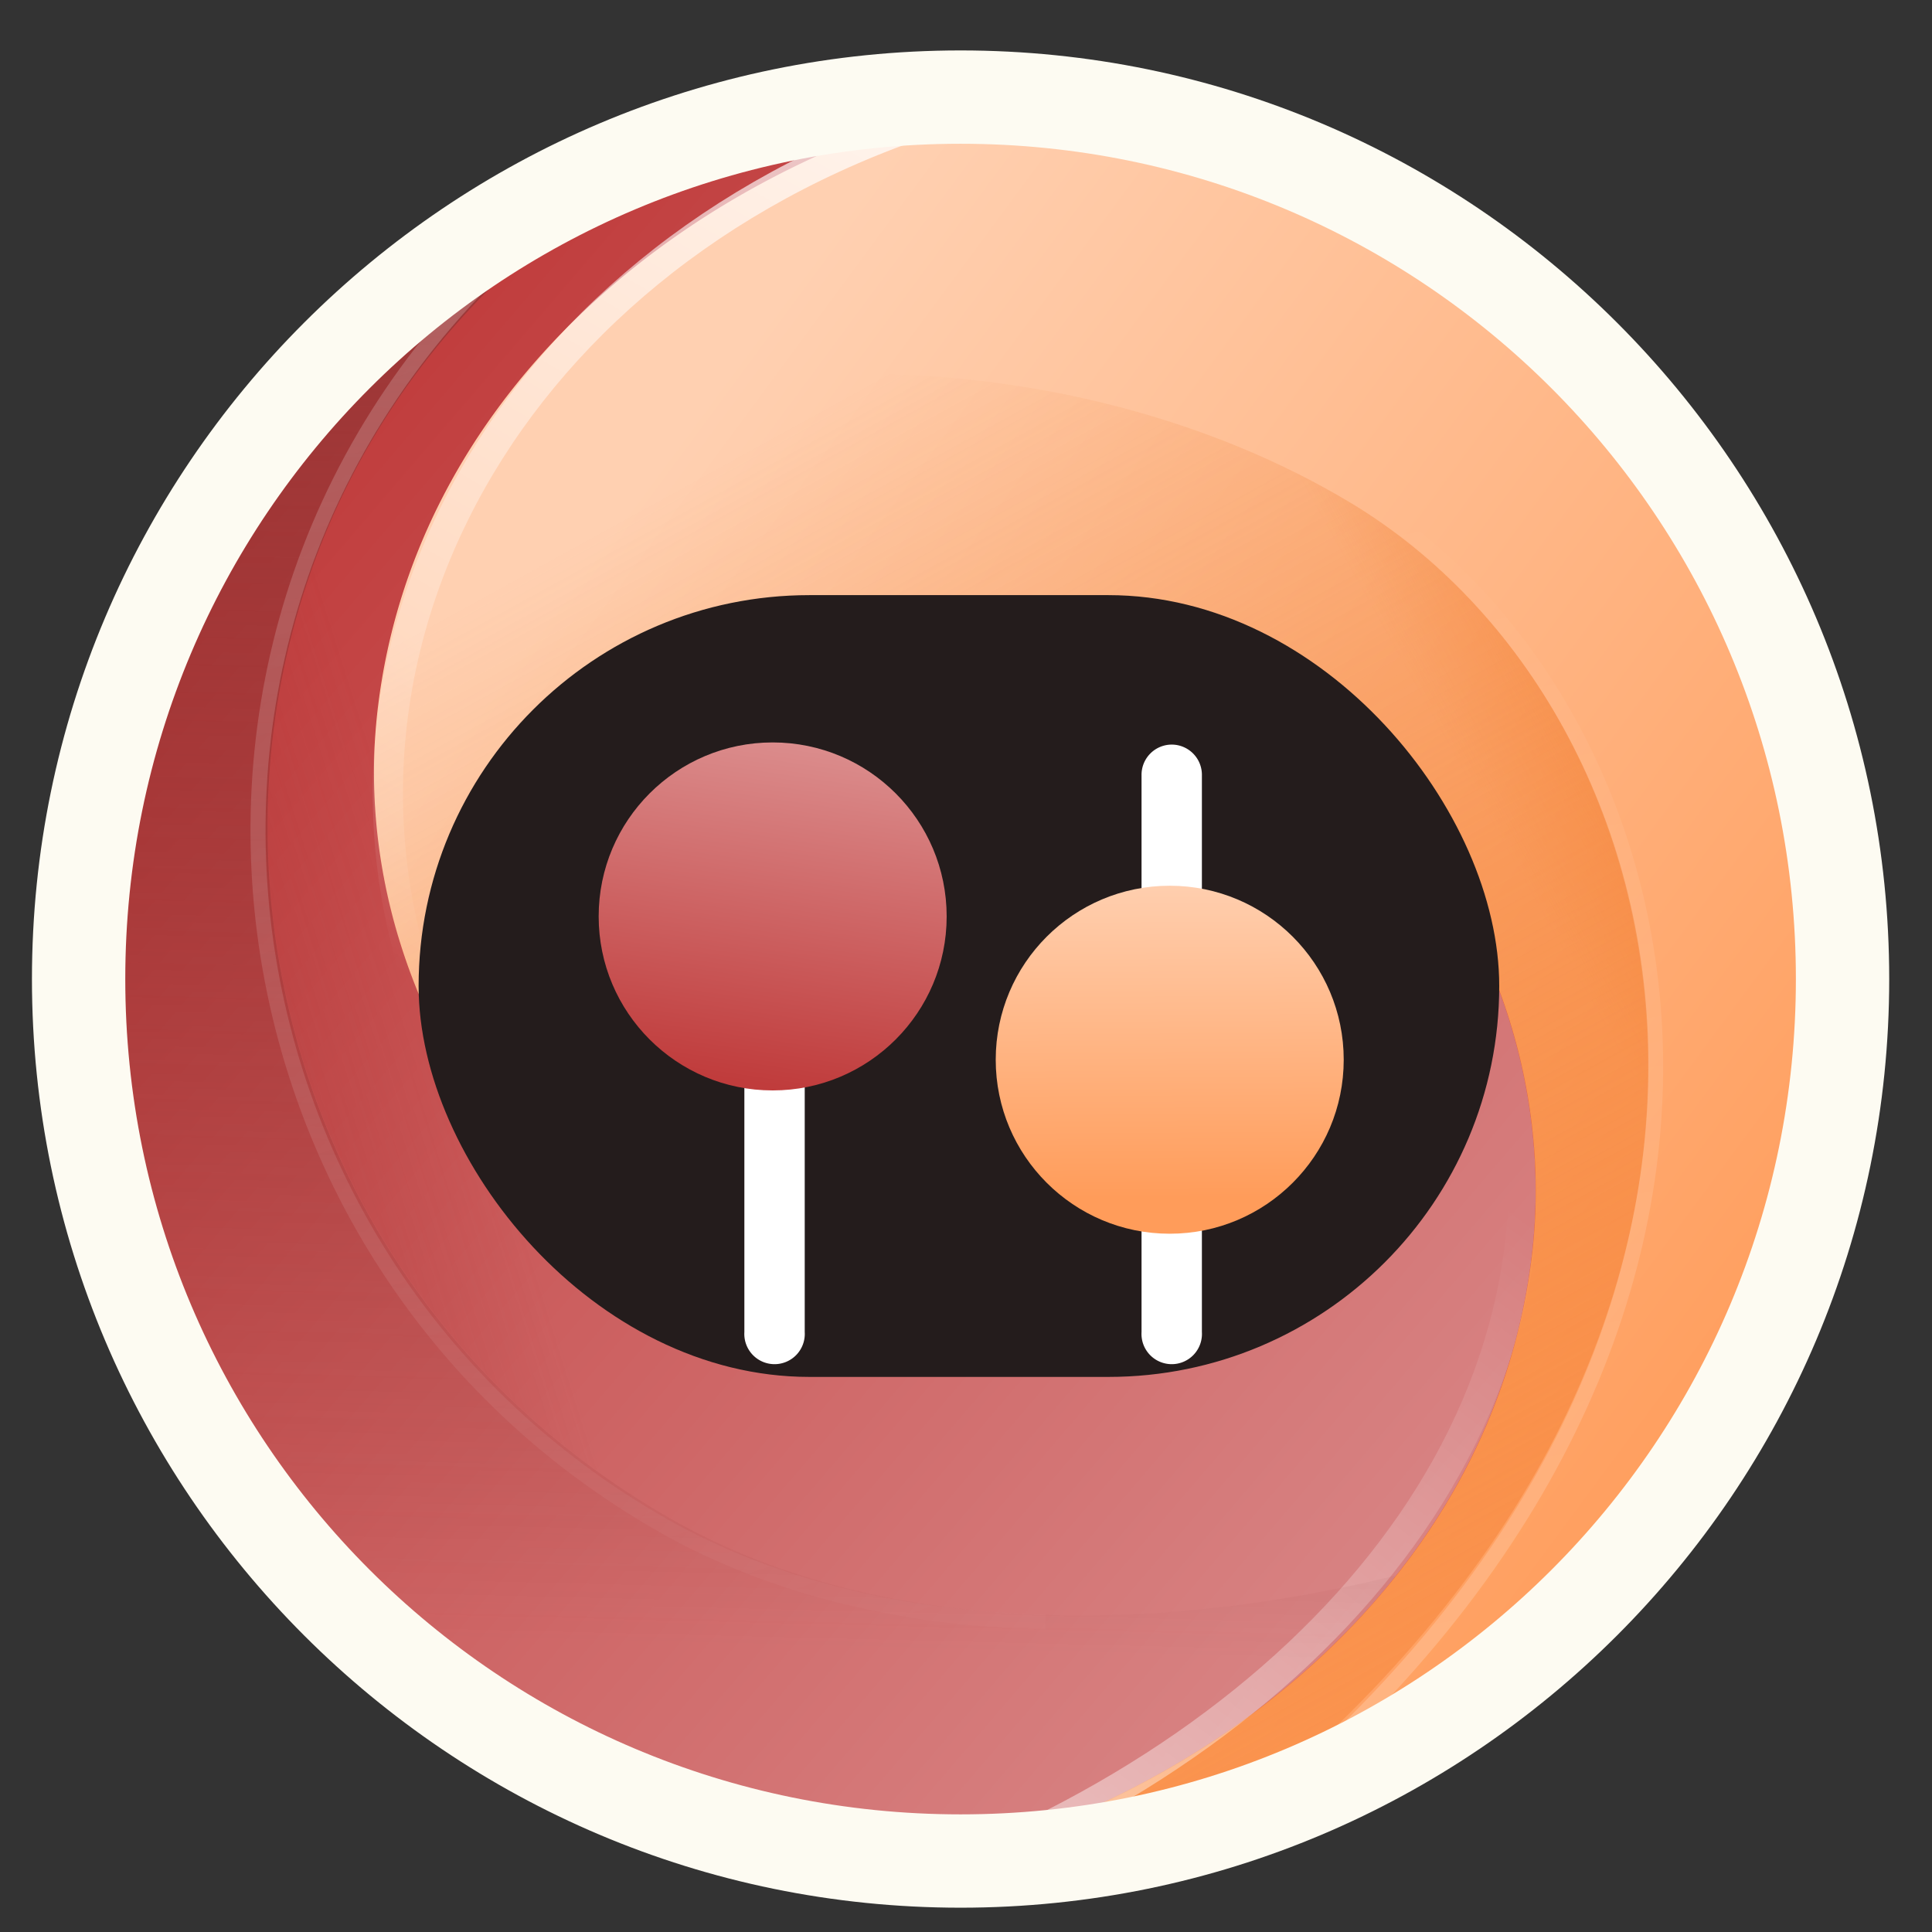 <?xml version="1.0" encoding="UTF-8" standalone="no"?>
<!-- Created with Inkscape (http://www.inkscape.org/) -->

<svg
   xmlns:dc="http://purl.org/dc/elements/1.1/"
   xmlns:cc="http://creativecommons.org/ns#"
   xmlns:rdf="http://www.w3.org/1999/02/22-rdf-syntax-ns#"
   xmlns:svg="http://www.w3.org/2000/svg"
   xmlns="http://www.w3.org/2000/svg"
   xmlns:xlink="http://www.w3.org/1999/xlink"
   xmlns:sodipodi="http://sodipodi.sourceforge.net/DTD/sodipodi-0.dtd"
   xmlns:inkscape="http://www.inkscape.org/namespaces/inkscape"
   width="64"
   height="64"
   viewBox="0 0 16.933 16.933"
   version="1.1"
   id="svg8"
   inkscape:version="0.92.2 (5c3e80d, 2017-08-06)"
   sodipodi:docname="preferences-system.svg">
  <rect x="0" y="0" width="16.933" height="16.933" fill="#333333" stroke="none"/>
  <defs
     id="defs2">
    <linearGradient
       gradientTransform="matrix(0.265,0,0,0.265,-69.795,275.612)"
       inkscape:collect="always"
       xlink:href="#linearGradient1107"
       id="linearGradient1109"
       x1="279.189"
       y1="24.047"
       x2="295.622"
       y2="73.184"
       gradientUnits="userSpaceOnUse" />
    <linearGradient
       inkscape:collect="always"
       id="linearGradient1107">
      <stop
         style="stop-color:#ffffff;stop-opacity:1;"
         offset="0"
         id="stop1103" />
      <stop
         style="stop-color:#ffffff;stop-opacity:0;"
         offset="1"
         id="stop1105" />
    </linearGradient>
    <linearGradient
       gradientTransform="matrix(0.265,0,0,0.265,-69.795,275.612)"
       inkscape:collect="always"
       xlink:href="#linearGradient1107"
       id="linearGradient1074"
       x1="319.553"
       y1="99.876"
       x2="308.877"
       y2="32.569"
       gradientUnits="userSpaceOnUse" />
    <linearGradient
       gradientTransform="matrix(0.265,0,0,0.265,-69.795,275.612)"
       inkscape:collect="always"
       xlink:href="#linearGradient1041"
       id="linearGradient1043"
       x1="277.282"
       y1="11.777"
       x2="275.849"
       y2="70.23"
       gradientUnits="userSpaceOnUse" />
    <linearGradient
       inkscape:collect="always"
       id="linearGradient1041">
      <stop
         style="stop-color:#9c3d3d;stop-opacity:1"
         offset="0"
         id="stop1037" />
      <stop
         style="stop-color:#782121;stop-opacity:0;"
         offset="1"
         id="stop1039" />
    </linearGradient>
    <linearGradient
       gradientTransform="matrix(0.265,0,0,0.265,-69.795,275.612)"
       inkscape:collect="always"
       xlink:href="#linearGradient987"
       id="linearGradient1117"
       x1="302.169"
       y1="55.661"
       x2="302.102"
       y2="45.017"
       gradientUnits="userSpaceOnUse" />
    <linearGradient
       id="linearGradient987"
       inkscape:collect="always">
      <stop
         id="stop1011"
         offset="0"
         style="stop-color:#ff9c5a;stop-opacity:1" />
      <stop
         id="stop1013"
         offset="1"
         style="stop-color:#ffd0b1;stop-opacity:1" />
    </linearGradient>
    <linearGradient
       gradientTransform="matrix(0.265,0,0,0.265,-69.795,275.612)"
       inkscape:collect="always"
       xlink:href="#linearGradient1028"
       id="linearGradient1125"
       x1="289.627"
       y1="52.136"
       x2="291.39"
       y2="40.136"
       gradientUnits="userSpaceOnUse" />
    <linearGradient
       inkscape:collect="always"
       id="linearGradient1028">
      <stop
         style="stop-color:#c03c3c;stop-opacity:1"
         offset="0"
         id="stop1024" />
      <stop
         style="stop-color:#dd9292;stop-opacity:1"
         offset="1"
         id="stop1026" />
    </linearGradient>
    <linearGradient
       inkscape:collect="always"
       xlink:href="#linearGradient1107"
       id="linearGradient935"
       gradientUnits="userSpaceOnUse"
       x1="291.857"
       y1="87.831"
       x2="315.769"
       y2="51.467"
       gradientTransform="matrix(-0.264,0.015,-0.015,-0.264,87.175,297.036)" />
    <linearGradient
       inkscape:collect="always"
       xlink:href="#linearGradient1107"
       id="linearGradient931"
       x1="281.644"
       y1="99.522"
       x2="314.69"
       y2="55.709"
       gradientUnits="userSpaceOnUse"
       gradientTransform="matrix(0.265,0,0,0.265,-70.382,275.629)" />
    <linearGradient
       gradientTransform="matrix(0.265,0,0,0.265,-69.795,275.612)"
       inkscape:collect="always"
       xlink:href="#linearGradient987-3"
       id="linearGradient989"
       x1="313.763"
       y1="86.441"
       x2="284.212"
       y2="32.748"
       gradientUnits="userSpaceOnUse" />
    <linearGradient
       inkscape:collect="always"
       id="linearGradient987-3">
      <stop
         style="stop-color:#ff9e5d;stop-opacity:1"
         offset="0"
         id="stop983" />
      <stop
         style="stop-color:#e65c00;stop-opacity:0;"
         offset="1"
         id="stop985" />
    </linearGradient>
    <linearGradient
       gradientTransform="matrix(0.265,0,0,0.265,-69.795,275.612)"
       inkscape:collect="always"
       xlink:href="#linearGradient1060"
       id="linearGradient1062"
       x1="331.761"
       y1="38.348"
       x2="314.732"
       y2="47.84"
       gradientUnits="userSpaceOnUse" />
    <linearGradient
       inkscape:collect="always"
       id="linearGradient1060">
      <stop
         style="stop-color:#e88441;stop-opacity:1;"
         offset="0"
         id="stop1056" />
      <stop
         style="stop-color:#f06c12;stop-opacity:0"
         offset="1"
         id="stop1058" />
    </linearGradient>
    <linearGradient
       gradientTransform="matrix(0.265,0,0,0.265,-69.795,275.612)"
       inkscape:collect="always"
       xlink:href="#linearGradient987"
       id="linearGradient1009"
       gradientUnits="userSpaceOnUse"
       x1="329.168"
       y1="53.994"
       x2="289.543"
       y2="24.706" />
    <linearGradient
       gradientTransform="matrix(0.265,0,0,0.265,-69.795,275.612)"
       inkscape:collect="always"
       xlink:href="#linearGradient1097"
       id="linearGradient1099"
       x1="267.377"
       y1="50.728"
       x2="277.377"
       y2="47.575"
       gradientUnits="userSpaceOnUse" />
    <linearGradient
       inkscape:collect="always"
       id="linearGradient1097">
      <stop
         style="stop-color:#a02c2c;stop-opacity:0.396"
         offset="0"
         id="stop1093" />
      <stop
         style="stop-color:#a02c2c;stop-opacity:0;"
         offset="1"
         id="stop1095" />
    </linearGradient>
    <linearGradient
       gradientTransform="matrix(0.265,0,0,0.265,-69.795,275.612)"
       inkscape:collect="always"
       xlink:href="#linearGradient1028"
       id="linearGradient1022"
       x1="269.391"
       y1="34.705"
       x2="316.977"
       y2="75.519"
       gradientUnits="userSpaceOnUse" />
  </defs>
  <sodipodi:namedview
     id="base"
     pagecolor="#ffffff"
     bordercolor="#666666"
     borderopacity="1.0"
     inkscape:pageopacity="0"
     inkscape:pageshadow="2"
     inkscape:zoom="7.919596"
     inkscape:cx="10.639588"
     inkscape:cy="28.403676"
     inkscape:document-units="mm"
     inkscape:current-layer="layer1"
     showgrid="false"
     units="px"
     inkscape:window-width="1360"
     inkscape:window-height="715"
     inkscape:window-x="0"
     inkscape:window-y="24"
     inkscape:window-maximized="1" />
  <g
     inkscape:label="Layer 1"
     inkscape:groupmode="layer"
     id="layer1"
     transform="translate(0,-280.067)">
    <g
       id="g999"
       transform="translate(0.134,0.2)">
      <circle
         r="7.73"
         cy="288.447"
         cx="8.285"
         id="path826"
         style="opacity:1;fill:#c83737;fill-opacity:1;stroke:none;stroke-width:0.818;stroke-linecap:round;stroke-miterlimit:4;stroke-dasharray:none;stroke-dashoffset:0;stroke-opacity:1" />
      <path
         id="path975"
         d="m 7.814,280.734 a 7.73,7.73 0 0 0 -0.116,0.013 7.73,7.73 0 0 0 -0.113,0.013 7.73,7.73 0 0 0 -0.361,0.04 7.73,7.73 0 0 0 -0.287,0.043 7.73,7.73 0 0 0 -0.472,0.101 7.73,7.73 0 0 0 -0.283,0.072 7.73,7.73 0 0 0 -0.158,0.051 7.73,7.73 0 0 0 -0.291,0.093 7.73,7.73 0 0 0 -0.287,0.105 7.73,7.73 0 0 0 -0.429,0.187 7.73,7.73 0 0 0 -0.271,0.131 7.73,7.73 0 0 0 -0.409,0.229 7.73,7.73 0 0 0 -0.263,0.161 7.73,7.73 0 0 0 -0.375,0.263 7.73,7.73 0 0 0 -0.433,0.347 7.73,7.73 0 0 0 -0.162,0.139 7.73,7.73 0 0 0 -0.237,0.221 7.73,7.73 0 0 0 -0.307,0.323 7.73,7.73 0 0 0 -0.217,0.246 7.73,7.73 0 0 0 -0.272,0.351 7.73,7.73 0 0 0 -0.19,0.265 7.73,7.73 0 0 0 -0.236,0.377 7.73,7.73 0 0 0 -0.278,0.516 7.73,7.73 0 0 0 -0.077,0.155 7.73,7.73 0 0 0 -0.145,0.324 7.73,7.73 0 0 0 -0.037,0.1 7.73,7.73 0 0 0 -0.106,0.282 7.73,7.73 0 0 0 -0.115,0.346 7.73,7.73 0 0 0 -0.05,0.186 7.73,7.73 0 0 0 -0.055,0.207 7.73,7.73 0 0 0 -0.081,0.362 7.73,7.73 0 0 0 -0.063,0.39 7.73,7.73 0 0 0 -0.045,0.373 7.73,7.73 0 0 0 -0.016,0.26 7.73,7.73 0 0 0 -0.017,0.284 7.73,7.73 0 0 0 -0.006,0.157 7.73,7.73 0 0 0 7.73,7.73 7.73,7.73 0 0 0 0.161,-0.008 l -0.021,-0.074 c 2.518,-0.771 4.551,-2.671 4.865,-5.202 0.202,-1.626 -0.449,-3.292 -1.678,-4.421 l -0.109,-0.009 c 0.649,0.436 1.072,1.219 1.103,1.924 0.093,2.131 -2.244,3.581 -4.442,3.462 -1.338,-0.072 -2.482,-0.61 -3.339,-1.41 -0.063,-0.059 -0.124,-0.12 -0.184,-0.182 -0.093,-0.096 -0.183,-0.196 -0.269,-0.298 -0.03,-0.036 -0.058,-0.072 -0.087,-0.109 -0.084,-0.105 -0.164,-0.213 -0.239,-0.323 -0.018,-0.027 -0.035,-0.054 -0.053,-0.081 -0.072,-0.11 -0.138,-0.222 -0.201,-0.337 -0.017,-0.031 -0.035,-0.062 -0.052,-0.093 -0.067,-0.127 -0.128,-0.257 -0.184,-0.389 -0.014,-0.034 -0.028,-0.067 -0.041,-0.101 -0.054,-0.134 -0.104,-0.27 -0.146,-0.408 -0.009,-0.028 -0.015,-0.056 -0.023,-0.084 -0.037,-0.129 -0.07,-0.258 -0.097,-0.389 -0.006,-0.028 -0.013,-0.055 -0.018,-0.083 -0.002,-0.013 -0.004,-0.026 -0.007,-0.039 -0.014,-0.078 -0.026,-0.156 -0.037,-0.235 -0.004,-0.031 -0.008,-0.062 -0.011,-0.093 -0.007,-0.061 -0.013,-0.123 -0.018,-0.184 -0.003,-0.037 -0.005,-0.074 -0.007,-0.112 -0.003,-0.058 -0.005,-0.115 -0.006,-0.173 -5.292e-4,-0.037 -0.002,-0.074 -0.002,-0.111 2.646e-4,-0.059 0.002,-0.118 0.005,-0.177 0.002,-0.037 0.002,-0.074 0.005,-0.111 0.006,-0.093 0.014,-0.185 0.026,-0.278 0.314,-2.531 2.348,-4.431 4.865,-5.202 l -0.217,-0.107 z m 8.184,8.2 c -0.002,0.036 -0.005,0.072 -0.008,0.109 a 7.73,7.73 0 0 0 0.008,-0.109 z m -0.091,0.791 c -0.004,0.024 -0.008,0.047 -0.012,0.071 a 7.73,7.73 0 0 0 0.012,-0.071 z m -0.165,0.75 c -0.007,0.025 -0.013,0.05 -0.02,0.074 a 7.73,7.73 0 0 0 0.02,-0.074 z m -0.236,0.722 c -0.011,0.029 -0.021,0.058 -0.033,0.086 a 7.73,7.73 0 0 0 0.033,-0.086 z m -0.297,0.678 c -0.02,0.039 -0.038,0.079 -0.058,0.118 a 7.73,7.73 0 0 0 0.058,-0.118 z m -0.36,0.645 c -0.044,0.07 -0.088,0.14 -0.134,0.209 a 7.73,7.73 0 0 0 0.134,-0.209 z m -0.434,0.627 c -0.059,0.076 -0.119,0.151 -0.181,0.225 a 7.73,7.73 0 0 0 0.181,-0.225 z m -0.511,0.6 c -0.064,0.068 -0.131,0.134 -0.197,0.199 a 7.73,7.73 0 0 0 0.197,-0.199 z m -0.55,0.528 c -0.069,0.06 -0.141,0.119 -0.212,0.177 a 7.73,7.73 0 0 0 0.212,-0.177 z m -0.609,0.479 c -0.07,0.05 -0.142,0.098 -0.214,0.145 a 7.73,7.73 0 0 0 0.214,-0.145 z m -0.656,0.417 c -0.067,0.038 -0.135,0.075 -0.203,0.111 a 7.73,7.73 0 0 0 0.203,-0.111 z m -0.699,0.35 c -0.063,0.028 -0.127,0.055 -0.192,0.081 a 7.73,7.73 0 0 0 0.192,-0.081 z m -0.731,0.279 c -0.062,0.02 -0.124,0.039 -0.187,0.057 a 7.73,7.73 0 0 0 0.187,-0.057 z m -0.734,0.197 c -0.071,0.015 -0.142,0.029 -0.213,0.043 a 7.73,7.73 0 0 0 0.213,-0.043 z m -0.756,0.125 c -0.079,0.009 -0.159,0.017 -0.239,0.023 a 7.73,7.73 0 0 0 0.239,-0.023 z"
         style="fill:url(#linearGradient1022);fill-opacity:1;fill-rule:evenodd;stroke:none;stroke-width:0.23"
         inkscape:connector-curvature="0" />
      <path
         id="path1076"
         d="m 7.814,280.734 a 7.73,7.73 0 0 0 -0.116,0.013 7.73,7.73 0 0 0 -0.113,0.013 7.73,7.73 0 0 0 -0.361,0.04 7.73,7.73 0 0 0 -0.287,0.043 7.73,7.73 0 0 0 -0.472,0.101 7.73,7.73 0 0 0 -0.283,0.072 7.73,7.73 0 0 0 -0.158,0.051 7.73,7.73 0 0 0 -0.043,0.014 c -5.127,2.632 -4.847,9.479 -0.218,12.104 1.749,0.992 4.112,1.034 6.338,0.489 0.632,-0.796 1.06,-1.733 1.19,-2.781 0.202,-1.626 -0.449,-3.292 -1.678,-4.421 l -0.109,-0.009 c 0.649,0.436 1.072,1.219 1.103,1.924 0.093,2.131 -2.244,3.581 -4.442,3.462 -1.338,-0.072 -2.482,-0.61 -3.339,-1.41 -0.063,-0.059 -0.124,-0.12 -0.184,-0.182 -0.093,-0.096 -0.183,-0.196 -0.269,-0.298 -0.03,-0.036 -0.058,-0.072 -0.087,-0.109 -0.084,-0.105 -0.164,-0.213 -0.239,-0.323 -0.018,-0.027 -0.035,-0.054 -0.053,-0.081 -0.072,-0.11 -0.138,-0.222 -0.201,-0.337 -0.017,-0.031 -0.035,-0.062 -0.052,-0.093 -0.067,-0.127 -0.128,-0.257 -0.184,-0.389 -0.014,-0.034 -0.028,-0.067 -0.041,-0.101 -0.054,-0.134 -0.104,-0.27 -0.146,-0.408 -0.009,-0.028 -0.015,-0.056 -0.023,-0.084 -0.037,-0.129 -0.07,-0.258 -0.097,-0.389 -0.006,-0.028 -0.013,-0.055 -0.018,-0.083 -0.002,-0.013 -0.004,-0.026 -0.007,-0.039 -0.014,-0.078 -0.026,-0.156 -0.037,-0.235 -0.004,-0.031 -0.008,-0.062 -0.011,-0.093 -0.007,-0.061 -0.013,-0.123 -0.018,-0.184 -0.003,-0.037 -0.005,-0.074 -0.007,-0.112 -0.003,-0.058 -0.005,-0.115 -0.006,-0.173 -5.292e-4,-0.037 -0.002,-0.074 -0.002,-0.111 2.646e-4,-0.059 0.002,-0.118 0.005,-0.177 0.002,-0.037 0.002,-0.074 0.005,-0.111 0.006,-0.093 0.014,-0.185 0.026,-0.278 0.314,-2.531 2.348,-4.431 4.865,-5.202 l -0.217,-0.107 z m 4.287,12.94 c -0.442,0.557 -0.985,1.044 -1.599,1.449 0.615,-0.405 1.157,-0.892 1.599,-1.449 z m 3.897,-4.74 c -0.002,0.036 -0.005,0.072 -0.008,0.109 a 7.73,7.73 0 0 0 0.008,-0.109 z m -0.091,0.791 c -0.004,0.024 -0.008,0.047 -0.012,0.071 a 7.73,7.73 0 0 0 0.012,-0.071 z m -0.165,0.75 c -0.007,0.025 -0.013,0.05 -0.02,0.074 a 7.73,7.73 0 0 0 0.02,-0.074 z m -0.236,0.722 c -0.011,0.029 -0.021,0.058 -0.033,0.086 a 7.73,7.73 0 0 0 0.033,-0.086 z m -0.297,0.678 c -0.02,0.039 -0.038,0.079 -0.058,0.118 a 7.73,7.73 0 0 0 0.058,-0.118 z m -0.36,0.645 c -0.044,0.07 -0.088,0.14 -0.134,0.209 a 7.73,7.73 0 0 0 0.134,-0.209 z m -4.414,2.645 c -0.123,0.08 -0.25,0.155 -0.379,0.228 0.129,-0.073 0.255,-0.149 0.379,-0.228 z m -0.5,0.296 c -0.115,0.062 -0.232,0.121 -0.35,0.178 0.119,-0.057 0.235,-0.116 0.35,-0.178 z m -0.496,0.248 c -0.12,0.055 -0.243,0.106 -0.367,0.155 0.124,-0.049 0.246,-0.1 0.367,-0.155 z m -0.5,0.209 c -0.169,0.064 -0.34,0.124 -0.514,0.177 0.174,-0.053 0.345,-0.113 0.514,-0.177 z"
         style="fill:url(#linearGradient1099);fill-opacity:1;fill-rule:evenodd;stroke:none;stroke-width:0.23"
         inkscape:connector-curvature="0" />
      <path
         style="fill:url(#linearGradient1009);fill-opacity:1;fill-rule:evenodd;stroke:none;stroke-width:0.23"
         d="m 8.285,280.718 a 7.73,7.73 0 0 0 -0.458,0.023 l 0.218,0.107 c -2.518,0.771 -4.552,2.671 -4.865,5.202 -0.2,1.611 0.438,3.262 1.646,4.39 l 0.141,0.039 c -0.649,-0.436 -1.072,-1.219 -1.103,-1.924 -0.093,-2.131 2.243,-3.581 4.441,-3.462 0.147,0.008 0.291,0.023 0.434,0.042 0.03,0.004 0.059,0.008 0.088,0.012 0.137,0.021 0.272,0.046 0.405,0.076 0.024,0.006 0.048,0.012 0.072,0.018 0.132,0.032 0.262,0.068 0.389,0.11 0.005,0.001 0.009,0.002 0.014,0.004 0.001,4.5e-4 0.003,10e-4 0.004,0.002 0.134,0.044 0.264,0.095 0.392,0.148 0.019,0.008 0.038,0.016 0.057,0.024 0.127,0.055 0.251,0.114 0.372,0.179 0.008,0.004 0.016,0.009 0.024,0.013 0.118,0.064 0.234,0.132 0.346,0.204 0.009,0.006 0.019,0.011 0.028,0.018 0.115,0.075 0.226,0.154 0.333,0.237 0.011,0.009 0.023,0.018 0.034,0.027 0.109,0.085 0.214,0.173 0.315,0.266 1.23,1.129 1.88,2.795 1.678,4.421 -0.314,2.531 -2.347,4.431 -4.865,5.202 l 0.021,0.074 5.292e-4,0.003 c 2.154,-0.045 4.085,-0.969 5.458,-2.424 1.307,-1.385 2.109,-3.25 2.11,-5.3 a 7.73,7.73 0 0 0 -0.003,-0.13 c -0.026,-1.568 -0.518,-3.022 -1.344,-4.229 a 7.73,7.73 0 0 0 -0.011,-0.015 c -0.14,-0.204 -0.29,-0.402 -0.449,-0.591 a 7.73,7.73 0 0 0 -0.033,-0.038 c -0.154,-0.181 -0.316,-0.355 -0.486,-0.521 a 7.73,7.73 0 0 0 -0.051,-0.049 c -0.168,-0.161 -0.342,-0.315 -0.523,-0.46 a 7.73,7.73 0 0 0 -0.058,-0.045 c -0.183,-0.144 -0.372,-0.28 -0.568,-0.407 a 7.73,7.73 0 0 0 -0.057,-0.037 c -0.203,-0.129 -0.412,-0.25 -0.628,-0.36 a 7.73,7.73 0 0 0 -0.024,-0.012 c -0.225,-0.114 -0.456,-0.218 -0.693,-0.31 -0.237,-0.092 -0.48,-0.173 -0.729,-0.242 -0.002,-4.5e-4 -0.003,-10e-4 -0.005,-0.002 a 7.73,7.73 0 0 0 -0.004,-0.001 c -0.241,-0.067 -0.485,-0.122 -0.735,-0.165 a 7.73,7.73 0 0 0 -0.026,-0.005 C 9.354,280.79 9.117,280.761 8.878,280.743 a 7.73,7.73 0 0 0 -0.096,-0.007 c -0.164,-0.01 -0.33,-0.018 -0.497,-0.018 z m -0.588,0.029 a 7.73,7.73 0 0 0 -0.474,0.053 7.73,7.73 0 0 1 0.474,-0.053 z m -0.761,0.096 a 7.73,7.73 0 0 0 -0.472,0.101 7.73,7.73 0 0 1 0.472,-0.101 z m -0.756,0.174 a 7.73,7.73 0 0 0 -0.449,0.144 7.73,7.73 0 0 1 0.449,-0.144 z m -0.736,0.249 a 7.73,7.73 0 0 0 -0.429,0.187 7.73,7.73 0 0 1 0.429,-0.187 z m -0.7,0.318 a 7.73,7.73 0 0 0 -0.409,0.229 7.73,7.73 0 0 1 0.409,-0.229 z m -0.671,0.39 a 7.73,7.73 0 0 0 -0.375,0.263 7.73,7.73 0 0 1 0.375,-0.263 z m -0.628,0.456 a 7.73,7.73 0 0 0 -0.341,0.293 7.73,7.73 0 0 1 0.341,-0.293 z m -0.578,0.514 a 7.73,7.73 0 0 0 -0.307,0.323 7.73,7.73 0 0 1 0.307,-0.323 z m -0.523,0.569 a 7.73,7.73 0 0 0 -0.272,0.351 7.73,7.73 0 0 1 0.272,-0.351 z M 1.882,284.13 A 7.73,7.73 0 0 0 1.645,284.507 7.73,7.73 0 0 1 1.882,284.13 Z m -0.4,0.664 a 7.73,7.73 0 0 0 -0.191,0.384 7.73,7.73 0 0 1 0.191,-0.384 z m -0.335,0.708 a 7.73,7.73 0 0 0 -0.143,0.381 7.73,7.73 0 0 1 0.143,-0.381 z m -0.258,0.727 a 7.73,7.73 0 0 0 -0.104,0.393 7.73,7.73 0 0 1 0.104,-0.393 z m -0.186,0.755 a 7.73,7.73 0 0 0 -0.063,0.39 7.73,7.73 0 0 1 0.063,-0.39 z m -0.109,0.763 a 7.73,7.73 0 0 0 -0.032,0.544 7.73,7.73 0 0 1 0.032,-0.544 z"
         id="path991"
         inkscape:connector-curvature="0" />
      <path
         id="path1047"
         d="m 7.499,283.142 c -1.321,-0.013 -2.61,0.272 -3.633,0.869 -0.083,0.146 -0.16,0.296 -0.23,0.449 -0.014,0.03 -0.028,0.06 -0.041,0.091 -0.037,0.085 -0.072,0.17 -0.105,0.257 -0.03,0.08 -0.059,0.16 -0.086,0.242 -0.016,0.049 -0.031,0.098 -0.045,0.147 -0.034,0.115 -0.065,0.231 -0.091,0.35 -0.007,0.032 -0.013,0.064 -0.02,0.096 -0.027,0.135 -0.052,0.27 -0.069,0.409 -0.2,1.611 0.438,3.262 1.646,4.39 l 0.141,0.039 c -0.081,-0.054 -0.159,-0.114 -0.233,-0.179 -0.516,-0.452 -0.843,-1.128 -0.87,-1.746 -0.093,-2.131 2.243,-3.581 4.441,-3.462 0.147,0.008 0.291,0.023 0.434,0.042 0.03,0.004 0.059,0.008 0.088,0.012 0.137,0.021 0.272,0.046 0.405,0.076 0.024,0.006 0.048,0.012 0.072,0.018 0.132,0.032 0.262,0.068 0.389,0.11 0.005,10e-4 0.009,0.002 0.014,0.004 0.001,4.5e-4 0.003,0.001 0.004,0.002 0.134,0.044 0.264,0.095 0.392,0.148 0.019,0.008 0.038,0.016 0.057,0.024 0.127,0.055 0.251,0.114 0.372,0.179 0.008,0.004 0.016,0.009 0.024,0.013 0.118,0.064 0.234,0.132 0.346,0.204 0.009,0.006 0.019,0.011 0.028,0.018 0.115,0.075 0.226,0.154 0.333,0.237 0.011,0.009 0.023,0.018 0.034,0.027 0.109,0.085 0.214,0.173 0.315,0.266 1.23,1.129 1.88,2.795 1.678,4.421 -0.019,0.15 -0.044,0.299 -0.075,0.444 -0.011,0.051 -0.025,0.1 -0.037,0.15 -0.023,0.094 -0.046,0.188 -0.073,0.28 -0.017,0.057 -0.037,0.112 -0.055,0.168 -0.028,0.084 -0.056,0.167 -0.088,0.249 -0.023,0.06 -0.049,0.118 -0.074,0.177 -0.031,0.073 -0.064,0.146 -0.098,0.218 -0.031,0.064 -0.063,0.127 -0.096,0.19 -0.033,0.063 -0.067,0.125 -0.103,0.186 -0.038,0.067 -0.078,0.133 -0.119,0.198 -0.034,0.054 -0.07,0.108 -0.106,0.161 -0.046,0.068 -0.093,0.137 -0.142,0.203 -0.032,0.042 -0.065,0.083 -0.098,0.125 -0.059,0.075 -0.118,0.151 -0.181,0.224 -0.016,0.018 -0.033,0.036 -0.049,0.054 -0.352,0.399 -0.756,0.759 -1.203,1.073 -0.116,0.082 -0.235,0.16 -0.357,0.236 -0.12,0.074 -0.242,0.145 -0.366,0.213 -0.002,10e-4 -0.004,0.003 -0.006,0.004 -0.002,8.2e-4 -0.003,0.001 -0.005,0.002 -0.124,0.068 -0.249,0.132 -0.377,0.193 -0.001,6.6e-4 -0.003,0.001 -0.004,0.002 -0.002,8e-4 -0.003,0.001 -0.005,0.002 -0.129,0.062 -0.26,0.12 -0.394,0.176 l 0.42,0.241 c 0.364,-0.062 0.718,-0.151 1.062,-0.262 1.93e-4,-1.5e-4 2.65e-4,-3.7e-4 5.29e-4,-5.3e-4 5.295,-4.22 4.099,-9.689 1.042,-11.528 -1.215,-0.73 -2.728,-1.115 -4.204,-1.129 z"
         style="fill:url(#linearGradient1062);fill-opacity:1;fill-rule:evenodd;stroke:none;stroke-width:0.23"
         inkscape:connector-curvature="0" />
      <path
         sodipodi:nodetypes="sccccccccccccccccccccccscccss"
         inkscape:connector-curvature="0"
         id="path961"
         d="m 7.499,283.142 c -1.321,-0.013 -2.61,0.272 -3.633,0.869 -0.354,0.619 -0.595,1.301 -0.687,2.04 -0.2,1.611 0.438,3.262 1.646,4.39 l 0.141,0.039 c -0.649,-0.436 -1.072,-1.219 -1.103,-1.924 -0.093,-2.131 2.243,-3.581 4.441,-3.462 0.147,0.008 0.291,0.023 0.434,0.042 0.03,0.004 0.059,0.008 0.088,0.012 0.137,0.021 0.272,0.046 0.405,0.076 0.024,0.006 0.048,0.012 0.072,0.018 0.132,0.032 0.262,0.068 0.389,0.11 0.005,10e-4 0.009,0.002 0.014,0.004 0.001,4.5e-4 0.003,0.001 0.004,0.002 0.134,0.044 0.264,0.095 0.392,0.148 0.019,0.008 0.038,0.016 0.057,0.024 0.127,0.055 0.251,0.114 0.372,0.179 0.008,0.004 0.016,0.009 0.024,0.013 0.118,0.064 0.234,0.132 0.346,0.204 0.009,0.006 0.019,0.011 0.028,0.018 0.115,0.075 0.226,0.154 0.333,0.237 0.011,0.009 0.023,0.018 0.034,0.027 0.109,0.085 0.214,0.173 0.315,0.266 1.23,1.129 1.88,2.795 1.678,4.421 -0.282,2.272 -1.951,4.033 -4.111,4.927 l 0.42,0.241 c 0.939,-0.161 0.272,0.205 1.062,-0.262 5.296,-4.22 4.1,-9.69 1.042,-11.528 -1.215,-0.73 -2.728,-1.115 -4.204,-1.129 z"
         style="fill:url(#linearGradient989);fill-opacity:1;stroke:none;stroke-width:0.265px;stroke-linecap:butt;stroke-linejoin:miter;stroke-opacity:1" />
      <path
         sodipodi:nodetypes="cc"
         inkscape:connector-curvature="0"
         id="path923"
         d="m 8.802,295.997 c 3.298,-1.556 5.36,-4.564 3.994,-7.892"
         style="fill:none;stroke:url(#linearGradient931);stroke-width:0.265px;stroke-linecap:butt;stroke-linejoin:miter;stroke-opacity:1" />
      <path
         style="fill:none;stroke:url(#linearGradient935);stroke-width:0.265px;stroke-linecap:butt;stroke-linejoin:miter;stroke-opacity:1"
         d="m 7.85,280.974 c -3.745,1.33 -5.573,4.974 -4.044,8.207"
         id="path933"
         inkscape:connector-curvature="0"
         sodipodi:nodetypes="cc" />
      <rect
         ry="3.426"
         y="285.083"
         x="3.535"
         height="6.852"
         width="9.471"
         id="rect911"
         style="opacity:1;fill:#241c1c;fill-opacity:1;stroke:none;stroke-width:0.265;stroke-linecap:round;stroke-linejoin:round;stroke-miterlimit:4;stroke-dasharray:none;stroke-dashoffset:0;stroke-opacity:1" />
      <path
         style="color:#000000;font-style:normal;font-variant:normal;font-weight:normal;font-stretch:normal;font-size:medium;line-height:normal;font-family:sans-serif;font-variant-ligatures:normal;font-variant-position:normal;font-variant-caps:normal;font-variant-numeric:normal;font-variant-alternates:normal;font-feature-settings:normal;text-indent:0;text-align:start;text-decoration:none;text-decoration-line:none;text-decoration-style:solid;text-decoration-color:#000000;letter-spacing:normal;word-spacing:normal;text-transform:none;writing-mode:lr-tb;direction:ltr;text-orientation:mixed;dominant-baseline:auto;baseline-shift:baseline;text-anchor:start;white-space:normal;shape-padding:0;clip-rule:nonzero;display:inline;overflow:visible;visibility:visible;opacity:1;isolation:auto;mix-blend-mode:normal;color-interpolation:sRGB;color-interpolation-filters:linearRGB;solid-color:#000000;solid-opacity:1;vector-effect:none;fill:#ffffff;fill-opacity:1;fill-rule:nonzero;stroke:none;stroke-width:0.529;stroke-linecap:round;stroke-linejoin:miter;stroke-miterlimit:4;stroke-dasharray:none;stroke-dashoffset:0;stroke-opacity:1;color-rendering:auto;image-rendering:auto;shape-rendering:auto;text-rendering:auto;enable-background:accumulate"
         d="m 6.652,286.393 a 0.265,0.265 0 0 0 -0.262,0.27 v 4.879 a 0.265,0.265 0 1 0 0.529,0 v -4.879 a 0.265,0.265 0 0 0 -0.268,-0.27 z"
         id="path917"
         inkscape:connector-curvature="0" />
      <circle
         r="1.525"
         cy="287.899"
         cx="6.638"
         id="path915"
         style="opacity:1;fill:url(#linearGradient1125);fill-opacity:1;stroke:none;stroke-width:0.265;stroke-linecap:round;stroke-linejoin:round;stroke-miterlimit:4;stroke-dasharray:none;stroke-dashoffset:0;stroke-opacity:1" />
      <path
         style="color:#000000;font-style:normal;font-variant:normal;font-weight:normal;font-stretch:normal;font-size:medium;line-height:normal;font-family:sans-serif;font-variant-ligatures:normal;font-variant-position:normal;font-variant-caps:normal;font-variant-numeric:normal;font-variant-alternates:normal;font-feature-settings:normal;text-indent:0;text-align:start;text-decoration:none;text-decoration-line:none;text-decoration-style:solid;text-decoration-color:#000000;letter-spacing:normal;word-spacing:normal;text-transform:none;writing-mode:lr-tb;direction:ltr;text-orientation:mixed;dominant-baseline:auto;baseline-shift:baseline;text-anchor:start;white-space:normal;shape-padding:0;clip-rule:nonzero;display:inline;overflow:visible;visibility:visible;opacity:1;isolation:auto;mix-blend-mode:normal;color-interpolation:sRGB;color-interpolation-filters:linearRGB;solid-color:#000000;solid-opacity:1;vector-effect:none;fill:#ffffff;fill-opacity:1;fill-rule:nonzero;stroke:none;stroke-width:0.529;stroke-linecap:round;stroke-linejoin:miter;stroke-miterlimit:4;stroke-dasharray:none;stroke-dashoffset:0;stroke-opacity:1;color-rendering:auto;image-rendering:auto;shape-rendering:auto;text-rendering:auto;enable-background:accumulate"
         d="m 10.133,286.393 a 0.265,0.265 0 0 0 -0.262,0.27 v 4.879 a 0.265,0.265 0 1 0 0.529,0 v -4.879 a 0.265,0.265 0 0 0 -0.268,-0.27 z"
         id="path919"
         inkscape:connector-curvature="0" />
      <circle
         r="1.525"
         style="opacity:1;fill:url(#linearGradient1117);fill-opacity:1;stroke:none;stroke-width:0.265;stroke-linecap:round;stroke-linejoin:round;stroke-miterlimit:4;stroke-dasharray:none;stroke-dashoffset:0;stroke-opacity:1"
         id="circle921"
         cx="10.118"
         cy="289.155" />
      <path
         id="path1032"
         d="m 5.981,281.082 a 7.73,7.73 0 0 0 -0.248,0.08 7.73,7.73 0 0 0 -0.287,0.105 7.73,7.73 0 0 0 -0.429,0.187 7.73,7.73 0 0 0 -0.271,0.131 7.73,7.73 0 0 0 -0.409,0.229 7.73,7.73 0 0 0 -0.263,0.161 7.73,7.73 0 0 0 -0.375,0.263 7.73,7.73 0 0 0 -0.433,0.347 7.73,7.73 0 0 0 -0.162,0.139 7.73,7.73 0 0 0 -0.237,0.221 7.73,7.73 0 0 0 -0.307,0.323 7.73,7.73 0 0 0 -0.217,0.246 7.73,7.73 0 0 0 -0.272,0.351 7.73,7.73 0 0 0 -0.19,0.265 7.73,7.73 0 0 0 -0.236,0.377 7.73,7.73 0 0 0 -0.278,0.516 7.73,7.73 0 0 0 -0.077,0.155 7.73,7.73 0 0 0 -0.145,0.324 7.73,7.73 0 0 0 -0.037,0.1 7.73,7.73 0 0 0 -0.106,0.282 7.73,7.73 0 0 0 -0.115,0.346 7.73,7.73 0 0 0 -0.05,0.186 7.73,7.73 0 0 0 -0.055,0.207 7.73,7.73 0 0 0 -0.081,0.362 7.73,7.73 0 0 0 -0.063,0.39 7.73,7.73 0 0 0 -0.045,0.373 7.73,7.73 0 0 0 -0.016,0.26 7.73,7.73 0 0 0 -0.017,0.284 7.73,7.73 0 0 0 -0.006,0.157 7.73,7.73 0 0 0 7.73,7.73 7.73,7.73 0 0 0 0.161,-0.008 l -0.021,-0.074 c 1.475,-0.452 2.781,-1.294 3.675,-2.421 -2.226,0.545 -4.589,0.503 -6.338,-0.489 -4.629,-2.624 -4.909,-9.472 0.218,-12.104 z m 8.435,12.065 c -0.059,0.076 -0.119,0.151 -0.181,0.225 a 7.73,7.73 0 0 0 0.181,-0.225 z m -0.511,0.6 c -0.064,0.068 -0.131,0.134 -0.197,0.199 a 7.73,7.73 0 0 0 0.197,-0.199 z m -0.55,0.528 c -0.069,0.06 -0.141,0.119 -0.212,0.177 a 7.73,7.73 0 0 0 0.212,-0.177 z m -0.609,0.479 c -0.07,0.05 -0.142,0.098 -0.214,0.145 a 7.73,7.73 0 0 0 0.214,-0.145 z m -0.656,0.417 c -0.067,0.038 -0.135,0.075 -0.203,0.111 a 7.73,7.73 0 0 0 0.203,-0.111 z m -0.699,0.35 c -0.063,0.028 -0.127,0.055 -0.192,0.081 a 7.73,7.73 0 0 0 0.192,-0.081 z m -0.731,0.279 c -0.062,0.02 -0.124,0.039 -0.187,0.057 a 7.73,7.73 0 0 0 0.187,-0.057 z m -0.734,0.197 c -0.071,0.015 -0.142,0.029 -0.213,0.043 a 7.73,7.73 0 0 0 0.213,-0.043 z m -0.756,0.125 c -0.079,0.009 -0.159,0.017 -0.239,0.023 a 7.73,7.73 0 0 0 0.239,-0.023 z"
         style="fill:url(#linearGradient1043);fill-opacity:1;stroke:none;stroke-width:0.265px;stroke-linecap:butt;stroke-linejoin:miter;stroke-opacity:1"
         inkscape:connector-curvature="0" />
      <path
         style="fill:none;fill-opacity:1;stroke:url(#linearGradient1074);stroke-width:0.132;stroke-linecap:butt;stroke-linejoin:miter;stroke-miterlimit:4;stroke-dasharray:none;stroke-opacity:0.329"
         d="m 10.676,295.912 c 5.438,-4.343 4.108,-9.964 0.955,-11.775 -0.808,-0.464 -1.726,-0.797 -2.691,-0.924"
         id="path1066"
         inkscape:connector-curvature="0"
         sodipodi:nodetypes="csc" />
      <path
         sodipodi:nodetypes="csc"
         inkscape:connector-curvature="0"
         style="fill:none;fill-opacity:1;fill-rule:evenodd;stroke:url(#linearGradient1109);stroke-width:0.132;stroke-miterlimit:4;stroke-dasharray:none;stroke-opacity:0.207"
         d="m 5.111,281.472 c -4.371,3.125 -3.735,9.327 0.575,11.77 0.952,0.54 2.127,0.819 3.343,0.84"
         id="path1101" />
      <path
         inkscape:connector-curvature="0"
         id="circle872"
         d="m 8.285,280.309 c -4.49,0 -8.139,3.649 -8.139,8.139 0,4.49 3.649,8.139 8.139,8.139 4.49,0 8.139,-3.649 8.139,-8.139 0,-4.49 -3.649,-8.139 -8.139,-8.139 z m 0,0.818 c 4.048,0 7.321,3.273 7.321,7.321 0,4.048 -3.273,7.321 -7.321,7.321 -4.048,0 -7.321,-3.273 -7.321,-7.321 0,-4.048 3.273,-7.321 7.321,-7.321 z"
         style="color:#000000;font-style:normal;font-variant:normal;font-weight:normal;font-stretch:normal;font-size:medium;line-height:normal;font-family:sans-serif;font-variant-ligatures:normal;font-variant-position:normal;font-variant-caps:normal;font-variant-numeric:normal;font-variant-alternates:normal;font-feature-settings:normal;text-indent:0;text-align:start;text-decoration:none;text-decoration-line:none;text-decoration-style:solid;text-decoration-color:#000000;letter-spacing:normal;word-spacing:normal;text-transform:none;writing-mode:lr-tb;direction:ltr;text-orientation:mixed;dominant-baseline:auto;baseline-shift:baseline;text-anchor:start;white-space:normal;shape-padding:0;clip-rule:nonzero;display:inline;overflow:visible;visibility:visible;opacity:1;isolation:auto;mix-blend-mode:normal;color-interpolation:sRGB;color-interpolation-filters:linearRGB;solid-color:#000000;solid-opacity:1;vector-effect:none;fill:#fdfbf2;fill-opacity:1;fill-rule:nonzero;stroke:none;stroke-width:0.818;stroke-linecap:round;stroke-linejoin:miter;stroke-miterlimit:4;stroke-dasharray:none;stroke-dashoffset:0;stroke-opacity:1;color-rendering:auto;image-rendering:auto;shape-rendering:auto;text-rendering:auto;enable-background:accumulate" />
    </g>
  </g>
</svg>
